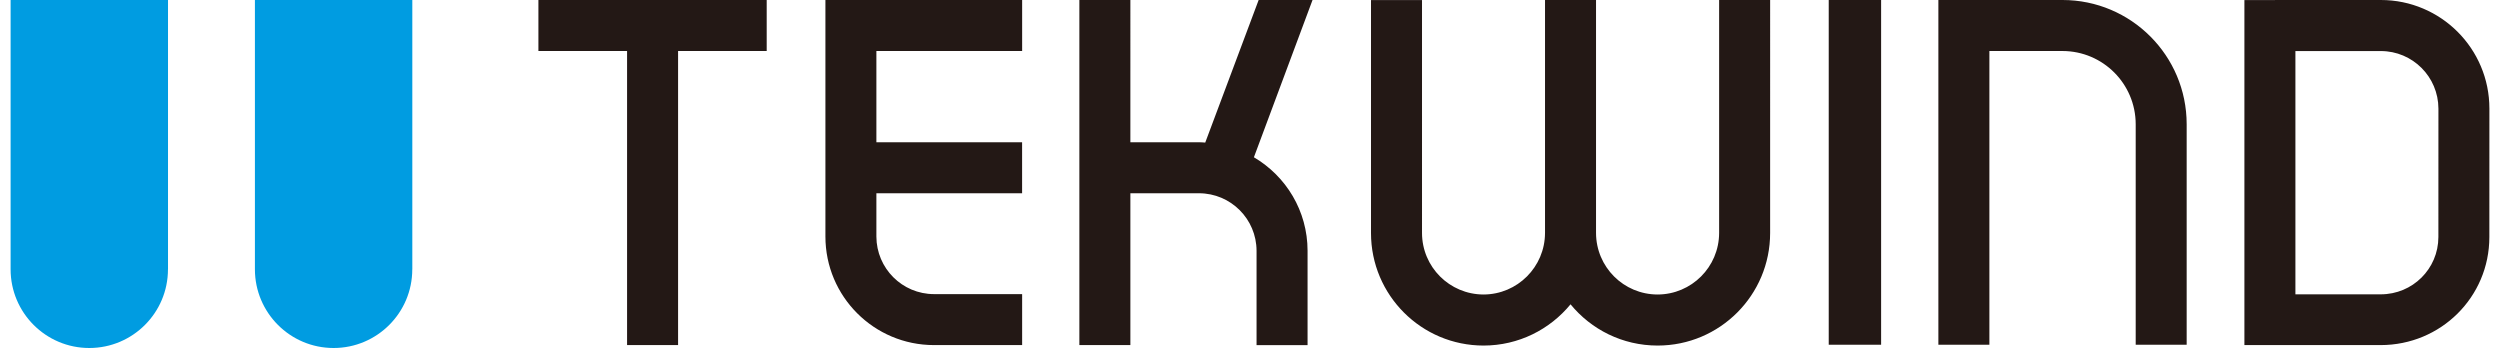 <svg viewBox="0.2 0.69 578.74 81.25" xmlns="http://www.w3.org/2000/svg" width="2500" height="348"><g fill="#231815"><path d="M399.1.69v54.39c-.02 7.94-6.44 14.36-14.37 14.37-7.94-.01-14.35-6.43-14.37-14.37V.69h-11.91v54.39c-.02 7.93-6.44 14.35-14.36 14.37-7.93-.02-14.35-6.43-14.36-14.37V.7h-11.91v54.39c0 14.51 11.76 26.27 26.27 26.28 8.19 0 15.5-3.76 20.32-9.63 4.82 5.88 12.13 9.63 20.33 9.63 14.51 0 26.27-11.76 26.27-26.28V.69zM496.36 81.17V29.68c-.02-9.43-7.65-17.06-17.07-17.08H462.2v68.57h-11.91V.69h28.99c16 .01 28.97 12.98 28.98 28.99v51.49zM424.69.69h12.23v80.48h-12.23zM553.6.69L521.74.7v80.56h31.82c14.03 0 25.37-11.21 25.37-25.22l.01-30c0-14-11.34-25.34-25.34-25.35zm13.43 55.36c-.02 7.42-6.02 13.35-13.44 13.36h-19.94v-56.8h19.95c7.42.01 13.42 6.01 13.44 13.44zM236.37 12.6V.69h-45.93v55.22c0 14.01 11.35 25.35 25.35 25.35h20.58v-11.9h-20.58c-7.42-.01-13.43-6.02-13.45-13.44v-10.1h34.02V33.9h-34.02V12.6zM176.73.69h-53.3V12.6h20.7v68.66h11.91V12.6h20.69zM290.48 37.41L304.17.69h-12.58l-12.47 33.29c-.49-.03-.97-.08-1.46-.08h-16.02V.69h-11.91v80.57h11.91V45.81h16.02c7.43.01 13.43 6.02 13.44 13.44v22.02h11.91V59.25c0-9.32-5.04-17.44-12.53-21.84z"/></g><path d="M36.94 63.57c0 10.15-8.23 18.37-18.37 18.37S.2 73.71.2 63.57V.69h36.75v62.88zM93.98 63.57c0 10.15-8.23 18.37-18.37 18.37s-18.37-8.23-18.37-18.37V.69h36.75v62.88z" fill="#009ce1"/></svg>